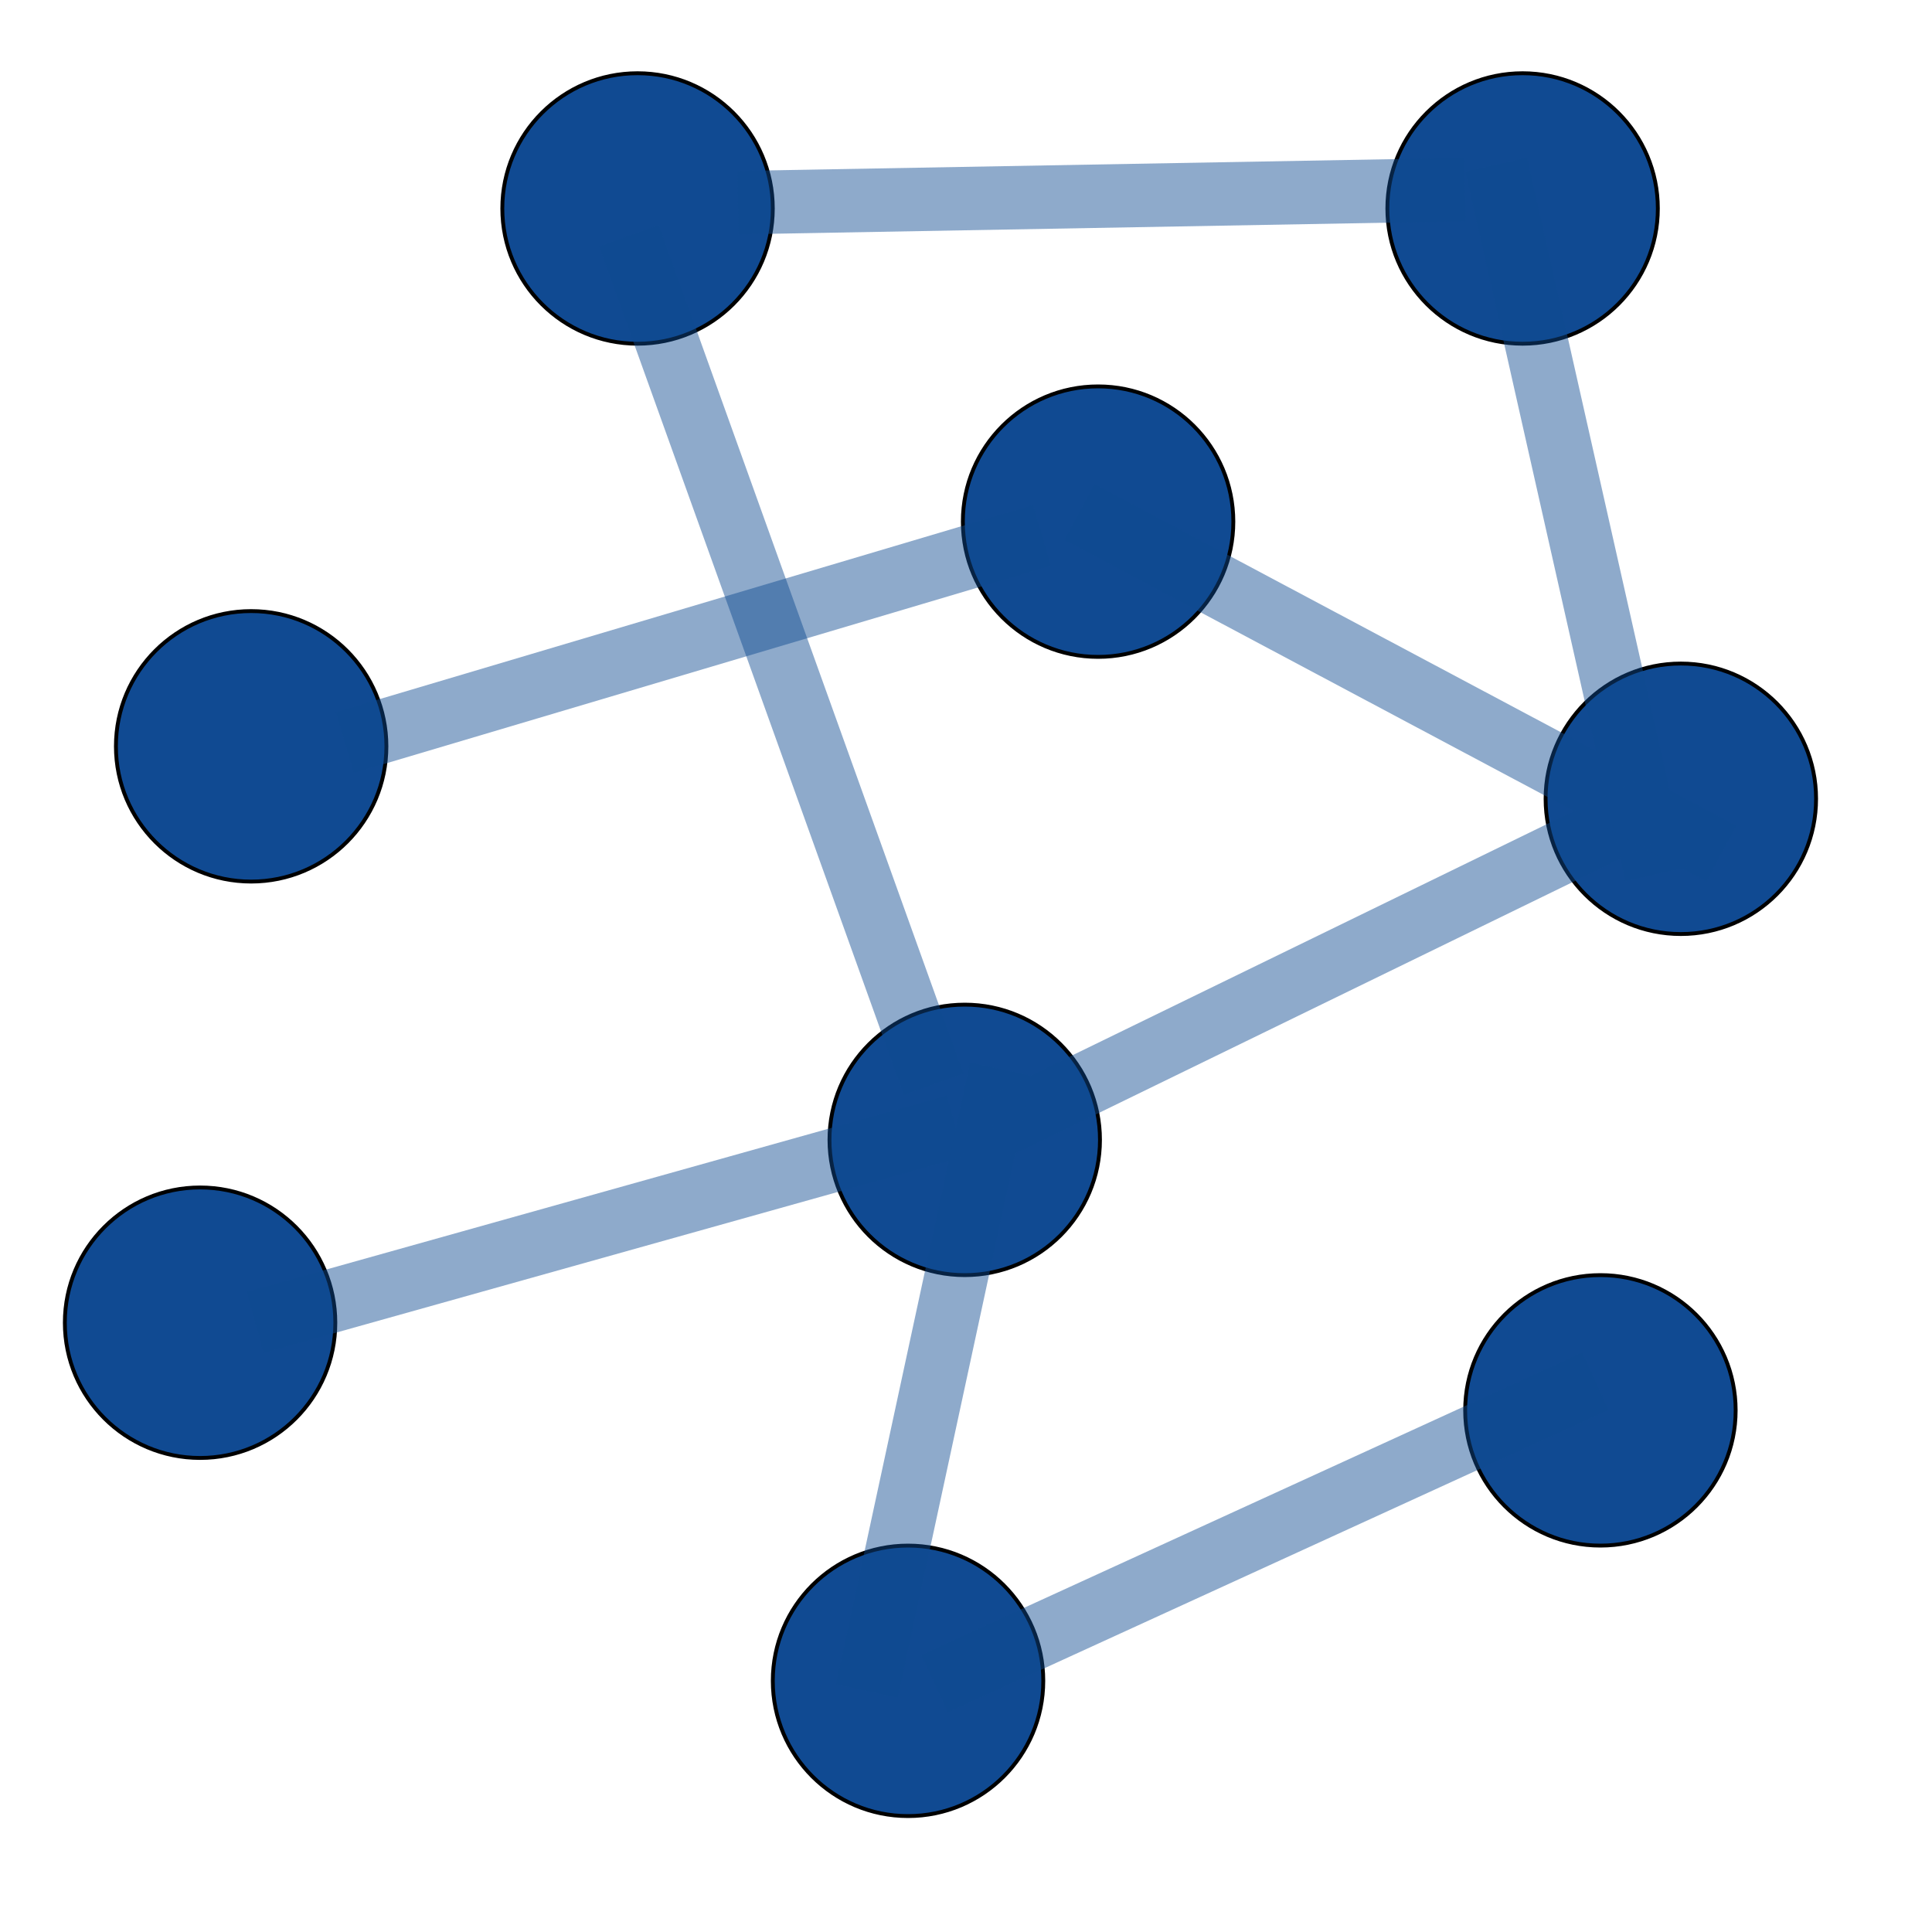<?xml version="1.0" encoding="utf-8"?>
<svg viewBox="0 0 500 500" xmlns="http://www.w3.org/2000/svg" xmlns:bx="https://boxy-svg.com">
  <ellipse style="stroke: rgb(0, 0, 0); fill: rgb(16, 74, 146);" cx="65" cy="193.149" rx="35" ry="35"/>
  <ellipse style="stroke: rgb(0, 0, 0); fill: rgb(16, 74, 146);" cx="284.186" cy="135" rx="35" ry="35"/>
  <ellipse style="stroke: rgb(0, 0, 0); fill: rgb(16, 74, 146);" cx="165" cy="53.952" rx="35" ry="35"/>
  <ellipse style="stroke: rgb(0, 0, 0); fill: rgb(16, 74, 146);" cx="249.673" cy="295" rx="35" ry="35" bx:origin="0.088 1.35"/>
  <ellipse style="stroke: rgb(0, 0, 0); fill: rgb(16, 74, 146);" cx="235" cy="435" rx="35" ry="35"/>
  <ellipse style="stroke: rgb(0, 0, 0); fill: rgb(16, 74, 146);" cx="435" cy="206.727" rx="35" ry="35"/>
  <ellipse style="stroke: rgb(0, 0, 0); fill: rgb(16, 74, 146);" cx="394.05" cy="53.952" rx="35" ry="35"/>
  <ellipse style="stroke: rgb(0, 0, 0); fill: rgb(16, 74, 146);" cx="414.187" cy="365" rx="35" ry="35"/>
  <ellipse style="stroke: rgb(0, 0, 0); fill: rgb(16, 74, 146);" cx="51.781" cy="342.317" rx="35" ry="35"/>
  <rect x="111.848" y="183.59" width="188.194" height="16.41" style="fill: rgba(16, 75, 146, 0.47);" transform="matrix(0.959, -0.285, 0.285, 0.959, -72.708, 40.122)"/>
  <rect x="111.848" y="183.59" width="188.194" height="16.41" style="fill: rgba(16, 75, 146, 0.47);" transform="matrix(0.963, -0.27, 0.27, 0.963, -93.461, 187.732)"/>
  <rect x="111.848" y="183.59" width="188.194" height="16.41" style="fill: rgba(16, 75, 146, 0.47);" transform="matrix(0.899, -0.438, 0.438, 0.899, 72.667, 168.699)"/>
  <rect x="111.848" y="183.59" width="188.194" height="16.41" style="fill: rgba(16, 75, 146, 0.47);" transform="matrix(-0.22, -0.976, 0.976, -0.22, 266.049, 377.621)"/>
  <rect x="111.848" y="183.59" width="188.194" height="16.41" style="fill: rgba(16, 75, 146, 0.47);" transform="matrix(1, -0.018, 0.018, 1, 75.675, -137.335)"/>
  <rect x="111.848" y="183.59" width="188.194" height="16.41" style="fill: rgba(16, 75, 146, 0.47);" transform="matrix(0.883, 0.47, -0.47, 0.883, 270.724, -89.453)"/>
  <rect x="111.848" y="183.59" width="188.194" height="16.41" style="fill: rgba(16, 75, 146, 0.47);" transform="matrix(0.909, -0.416, 0.416, 0.909, 60.403, 307.916)"/>
  <rect x="97.806" y="183.59" width="164.567" height="16.41" style="fill: rgba(16, 75, 146, 0.47);" transform="matrix(0.211, -0.978, 0.978, 0.211, 16.121, 492.824)"/>
  <rect x="138.711" y="183.59" width="233.394" height="16.41" style="fill: rgba(16, 75, 146, 0.47);" transform="matrix(-0.338, -0.941, 0.941, -0.338, 108.052, 475.981)"/>
</svg>